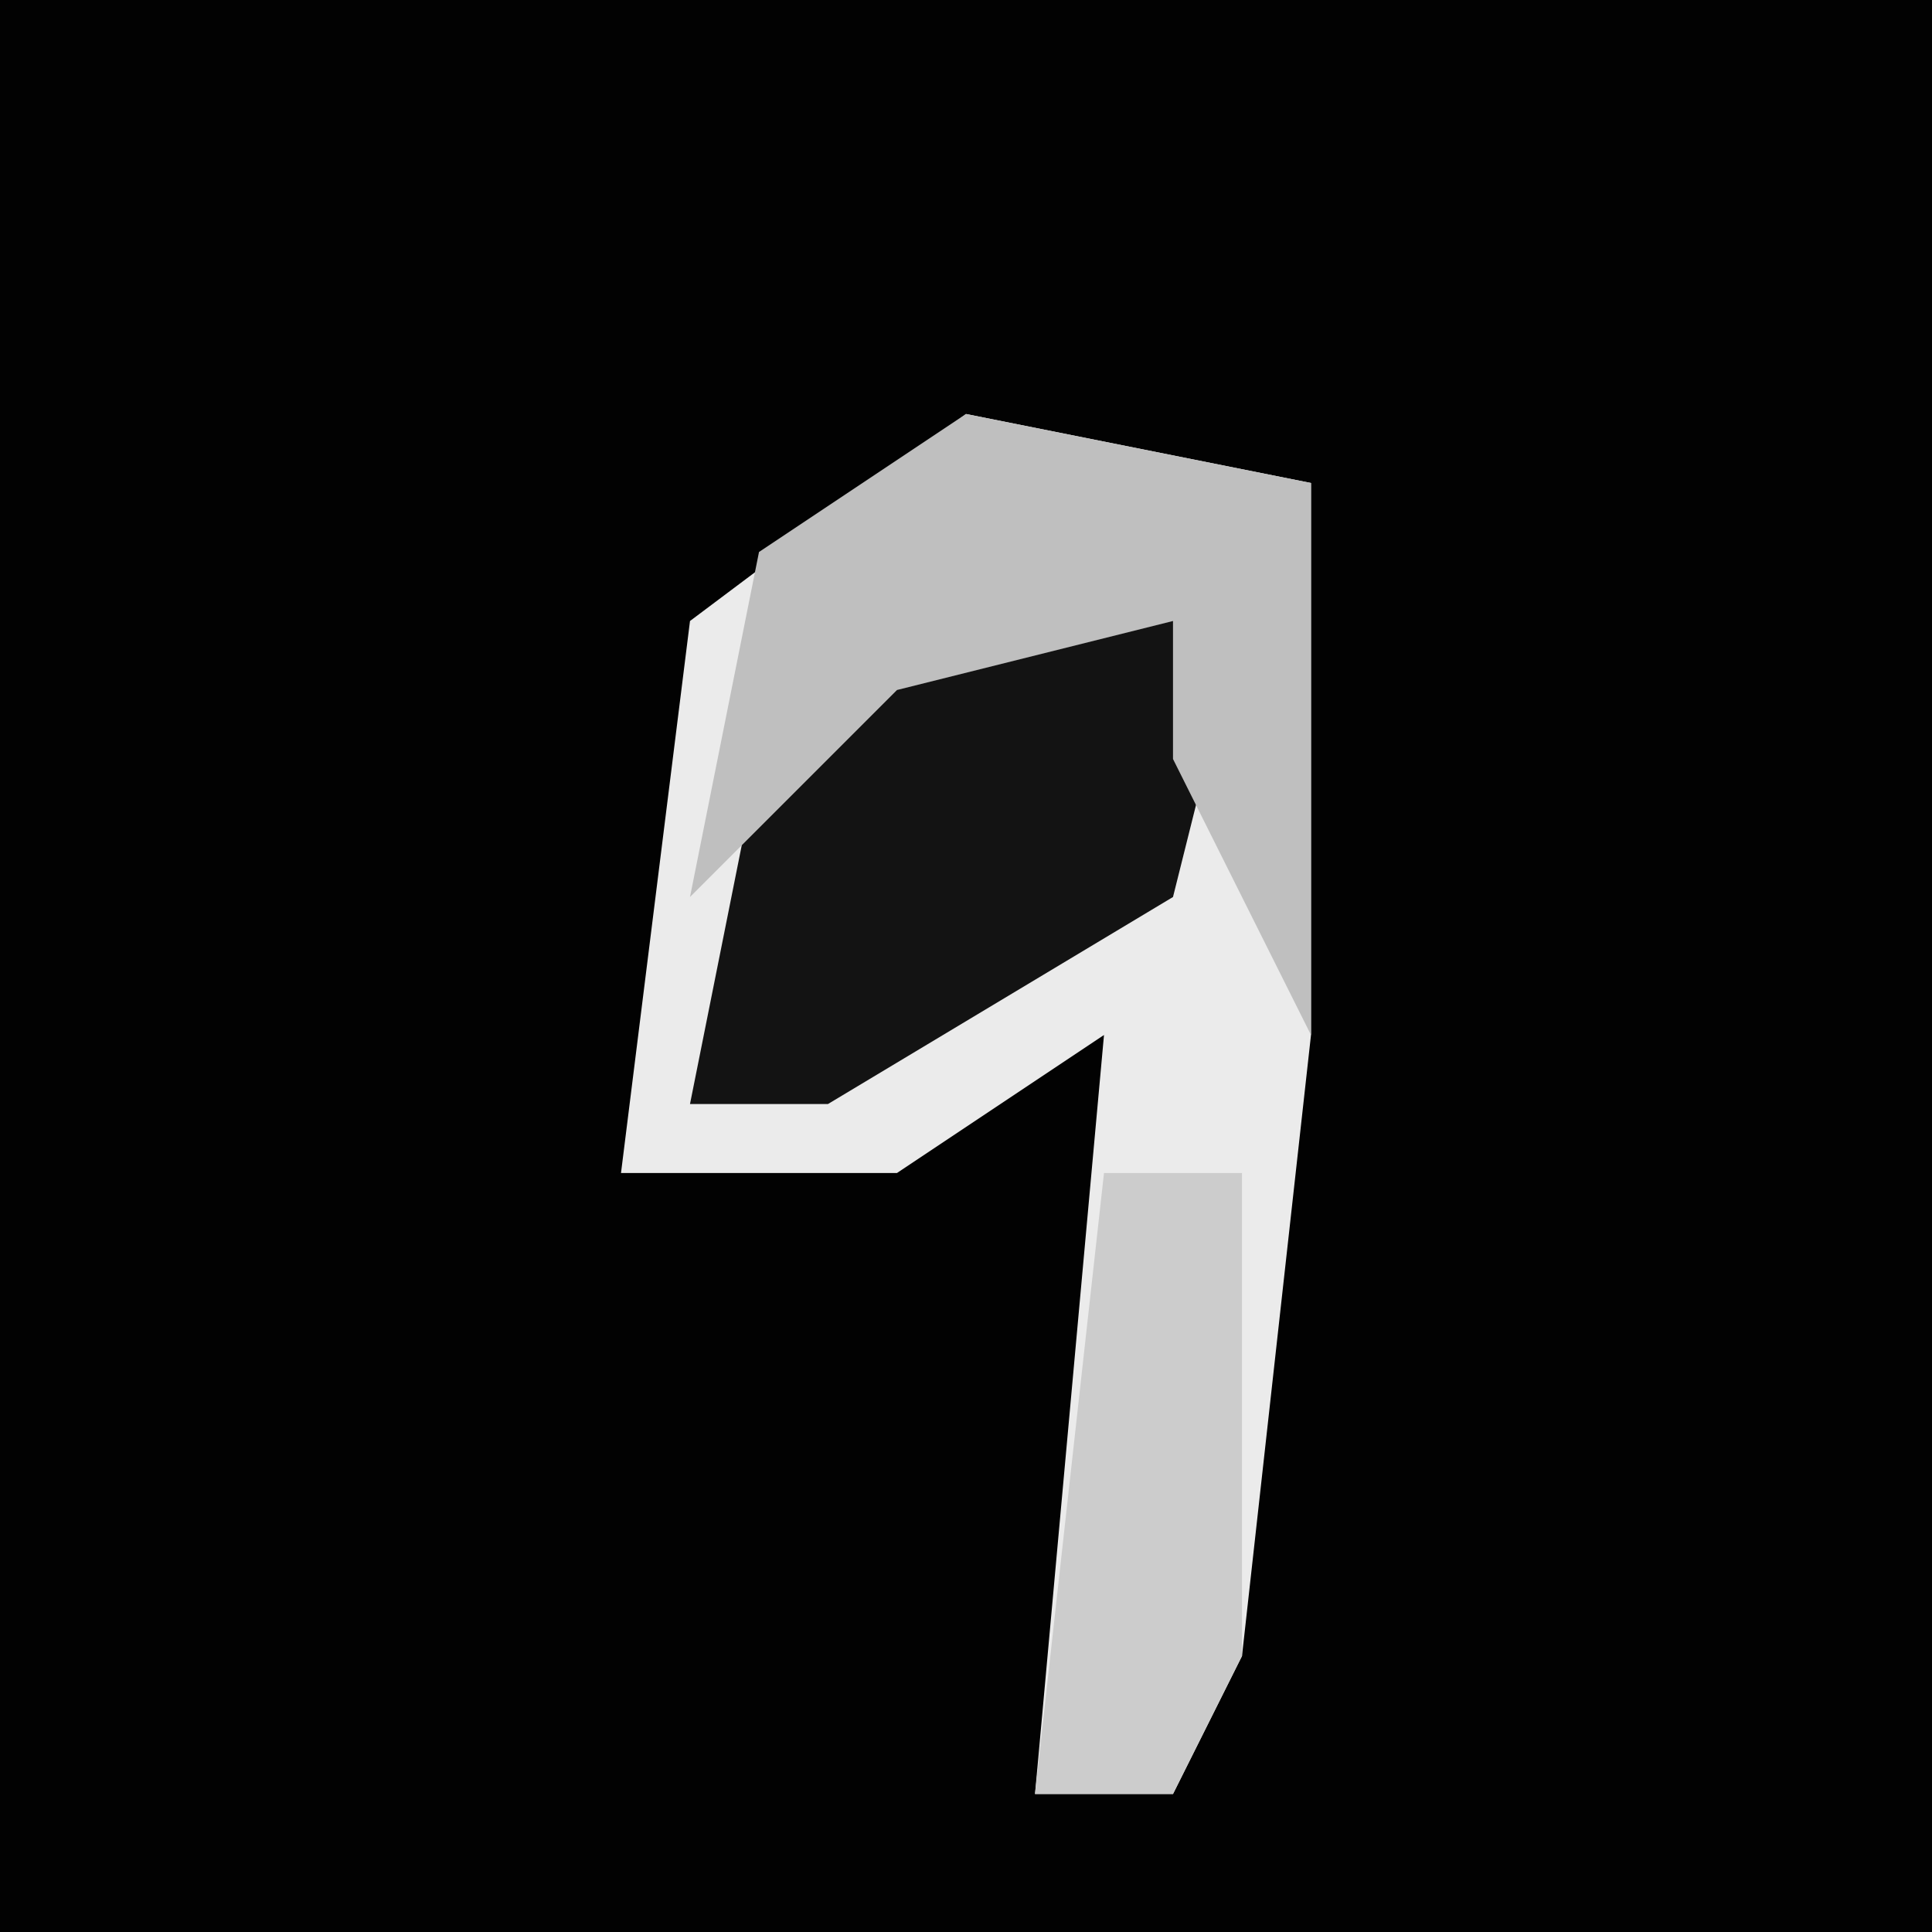 <?xml version="1.0" encoding="UTF-8"?>
<svg version="1.1" xmlns="http://www.w3.org/2000/svg" width="28" height="28">
<path d="M0,0 L28,0 L28,28 L0,28 Z " fill="#020202" transform="translate(0,0)"/>
<path d="M0,0 L5,1 L5,9 L4,18 L3,20 L1,20 L2,9 L-1,11 L-5,11 L-4,3 Z " fill="#EBEBEB" transform="translate(14,6)"/>
<path d="M0,0 L4,1 L3,5 L-2,8 L-4,8 L-3,3 Z " fill="#131313" transform="translate(14,8)"/>
<path d="M0,0 L5,1 L5,9 L3,5 L3,3 L-1,4 L-4,7 L-3,2 Z " fill="#BFBFBF" transform="translate(14,6)"/>
<path d="M0,0 L2,0 L2,7 L1,9 L-1,9 Z " fill="#CCCCCC" transform="translate(16,17)"/>
</svg>
